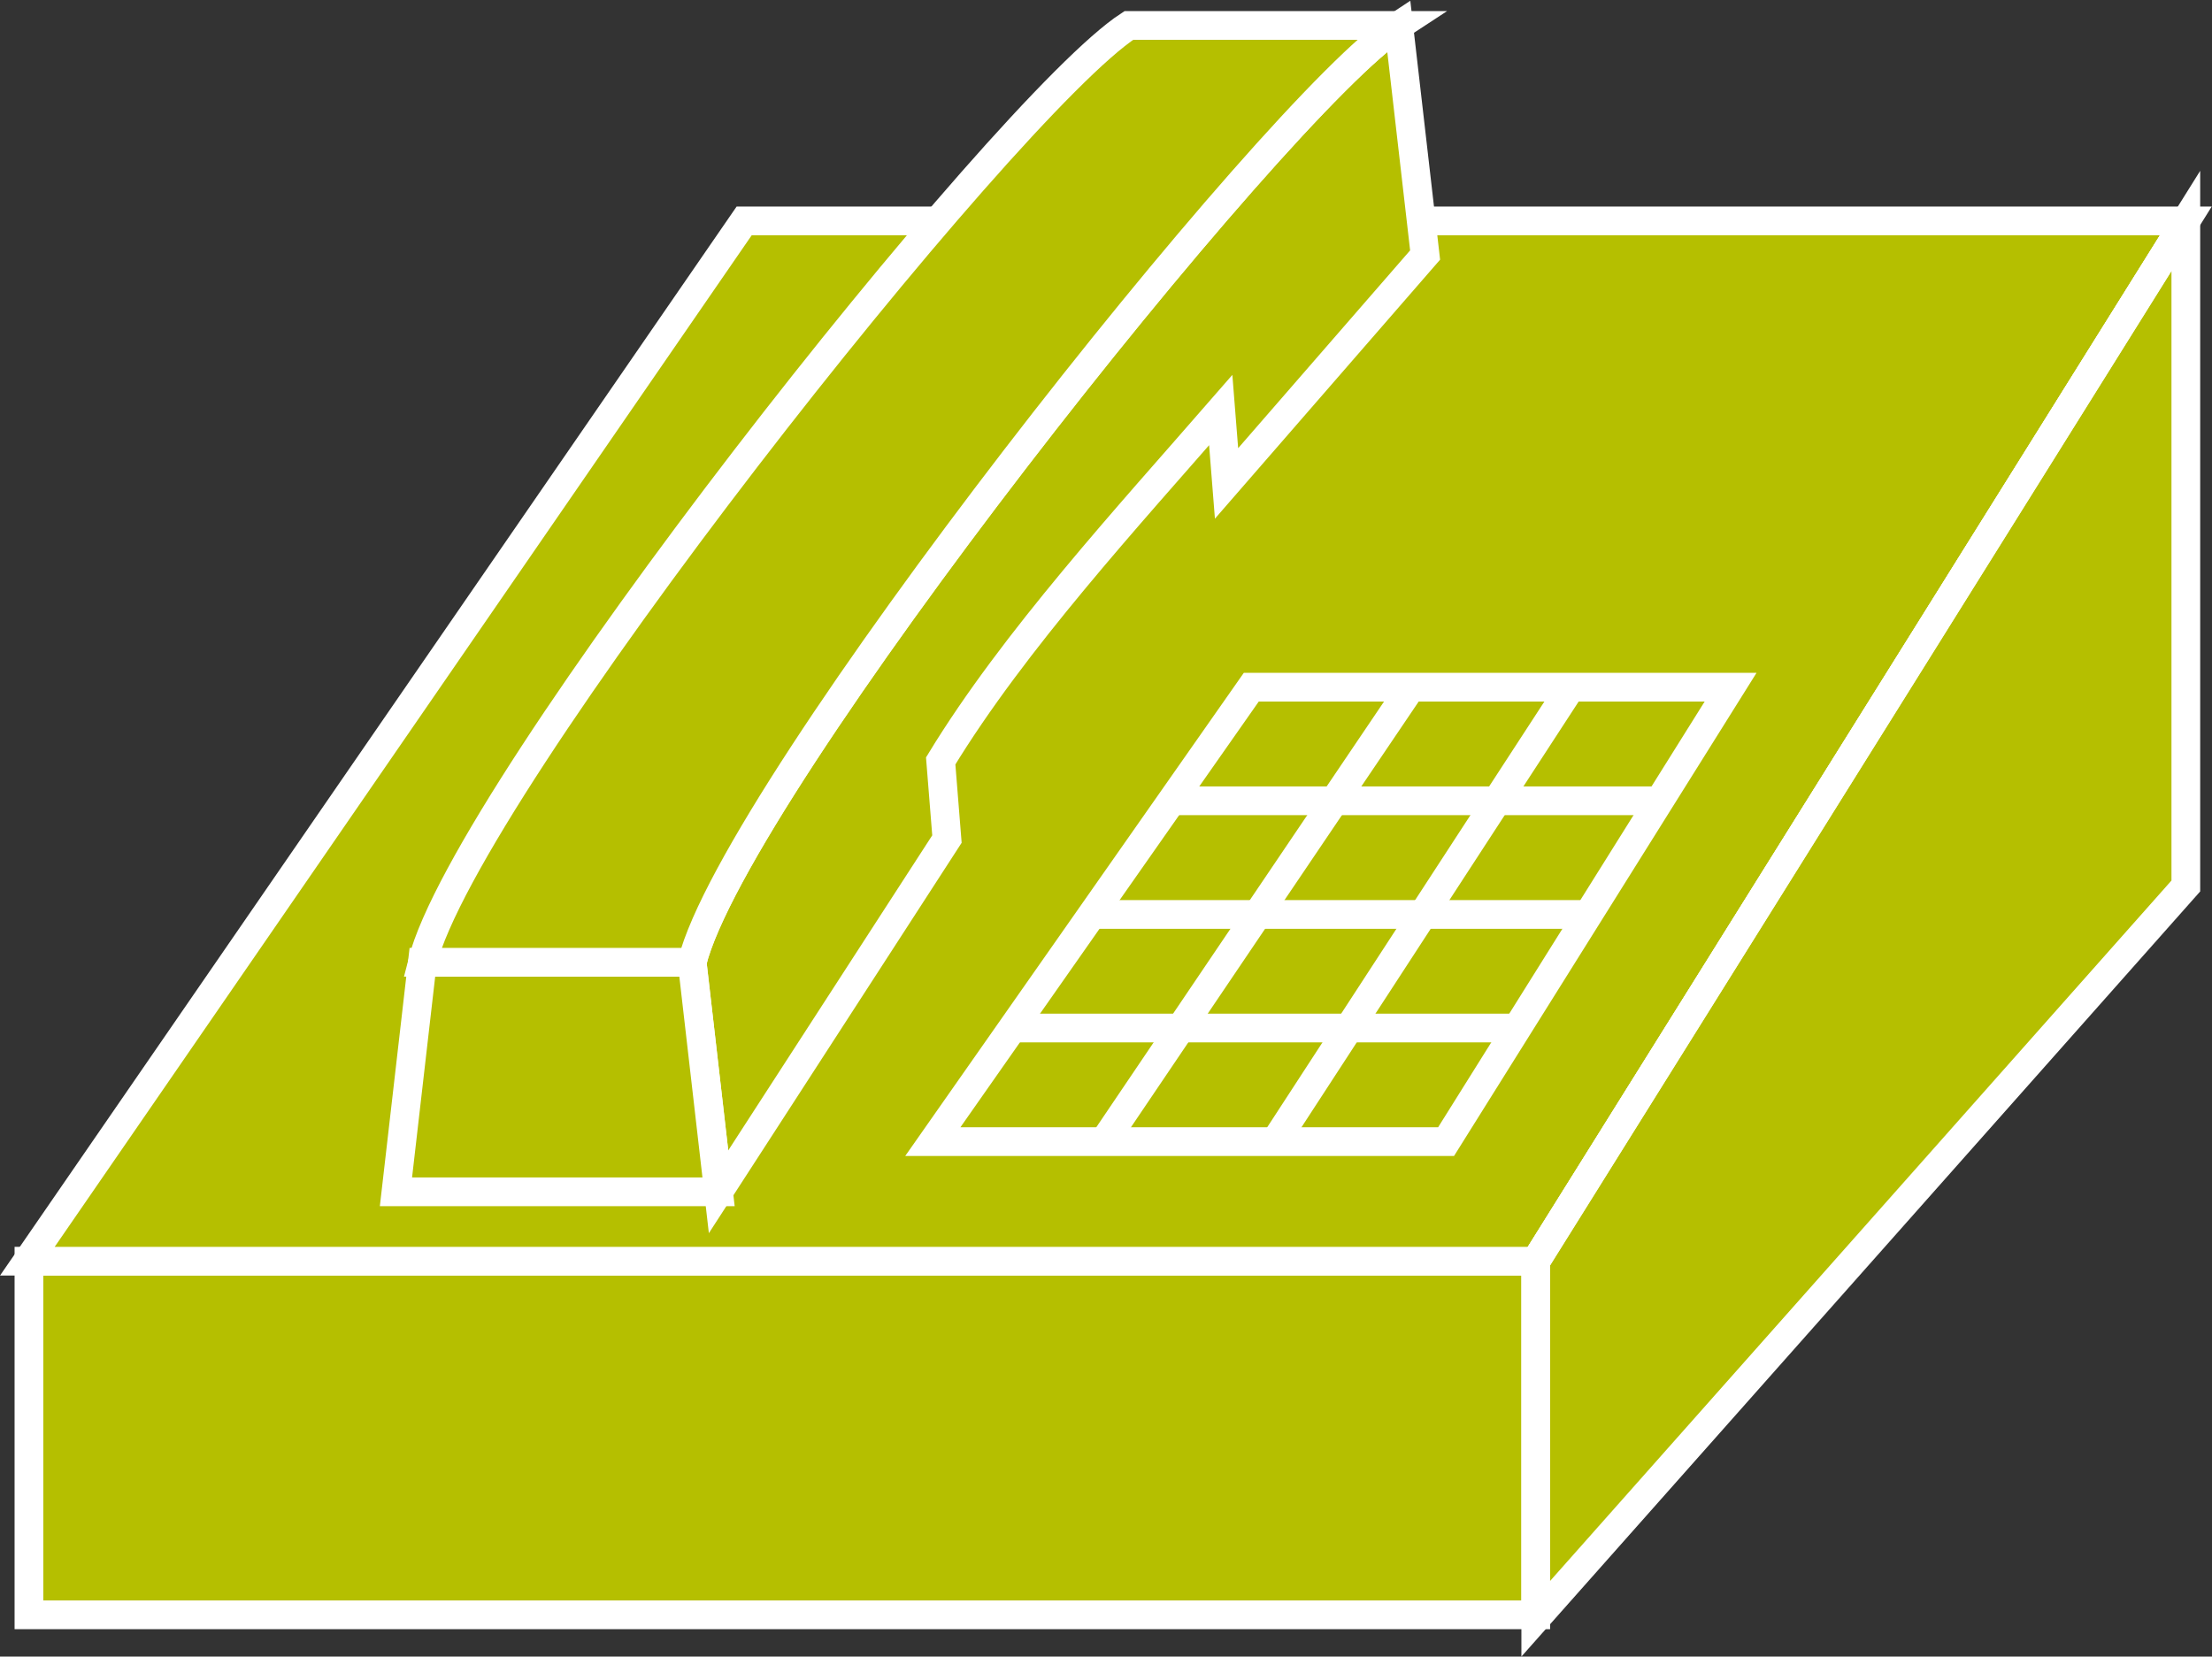 <?xml version="1.0" encoding="UTF-8" standalone="no"?>
<svg
   xmlns:dc="http://purl.org/dc/elements/1.1/"
   xmlns:cc="http://creativecommons.org/ns#"
   xmlns:rdf="http://www.w3.org/1999/02/22-rdf-syntax-ns#"
   xmlns:svg="http://www.w3.org/2000/svg"
   xmlns="http://www.w3.org/2000/svg"
   viewBox="0 0 41.067 30.76"
   height="30.76"
   width="41.067"
   xml:space="preserve"
   id="svg2"
   version="1.1"><rect x="0" y="0" width="41.067" height="30.76" fill="#333333" stroke="none"/><defs
     id="defs6" /><g
     transform="matrix(1.333,0,0,-1.333,0,30.76)"
     id="g10"><g
       transform="scale(0.1)"
       id="g12"><path
         id="path14"
         style="fill:#B5BF00;fill-opacity:1;fill-rule:nonzero;stroke:none"
         d="m 4.031,5.82 h 209.863 v 49.258 H 4.031 Z" /><path
         id="path16"
         style="fill:none;stroke:#FFFFFF;stroke-width:4;stroke-linecap:butt;stroke-linejoin:miter;stroke-miterlimit:4;stroke-dasharray:none;stroke-opacity:1"
         d="M 4.031,5.82 V 55.078 H 213.895 V 5.82 Z" /><path
         id="path18"
         style="fill:#B5BF00;fill-opacity:1;fill-rule:nonzero;stroke:none"
         d="M 213.895,55.078 H 3.809 L 103.645,199.988 H 304.434 L 213.895,55.078" /><path
         id="path20"
         style="fill:none;stroke:#FFFFFF;stroke-width:4;stroke-linecap:butt;stroke-linejoin:miter;stroke-miterlimit:4;stroke-dasharray:none;stroke-opacity:1"
         d="M 213.895,55.078 H 3.809 L 103.645,199.988 h 200.789 z" /><path
         id="path22"
         style="fill:#B5BF00;fill-opacity:1;fill-rule:nonzero;stroke:none"
         d="M 304.434,199.988 V 107.344 L 213.895,5.273 V 55.078 l 90.539,144.91" /><path
         id="path24"
         style="fill:none;stroke:#FFFFFF;stroke-width:4;stroke-linecap:butt;stroke-linejoin:miter;stroke-miterlimit:4;stroke-dasharray:none;stroke-opacity:1"
         d="M 304.434,199.988 V 107.344 L 213.895,5.273 V 55.078 Z" /><path
         id="path26"
         style="fill:#B5BF00;fill-opacity:1;fill-rule:nonzero;stroke:none"
         d="M 213.895,55.078 304.434,199.988" /><path
         id="path28"
         style="fill:none;stroke:#FFFFFF;stroke-width:4;stroke-linecap:butt;stroke-linejoin:miter;stroke-miterlimit:4;stroke-dasharray:none;stroke-opacity:1"
         d="M 213.895,55.078 304.434,199.988" /><path
         id="path30"
         style="fill:#B5BF00;fill-opacity:1;fill-rule:nonzero;stroke:none"
         d="m 170.02,173.633 c -12.903,-14.824 -28.797,-32.11 -39.004,-48.867 l 0.871,-10.887 -31.809,-49.133 -3.68,31.973 C 102.441,120.918 177.52,215.977 194.805,227.215 l 3.679,-31.981 -27.656,-31.816 -0.808,10.215" /><path
         id="path32"
         style="fill:none;stroke:#FFFFFF;stroke-width:4;stroke-linecap:butt;stroke-linejoin:miter;stroke-miterlimit:4;stroke-dasharray:none;stroke-opacity:1"
         d="m 170.02,173.633 c -12.903,-14.824 -28.797,-32.11 -39.004,-48.867 l 0.871,-10.887 -31.809,-49.133 -3.68,31.973 C 102.441,120.918 177.52,215.977 194.805,227.215 l 3.679,-31.981 -27.656,-31.816 z" /><path
         id="path34"
         style="fill:#B5BF00;fill-opacity:1;fill-rule:nonzero;stroke:none"
         d="M 58.828,96.719 55.148,64.746 H 100.078 L 96.398,96.719 H 58.828" /><path
         id="path36"
         style="fill:none;stroke:#FFFFFF;stroke-width:4;stroke-linecap:butt;stroke-linejoin:miter;stroke-miterlimit:4;stroke-dasharray:none;stroke-opacity:1"
         d="M 58.828,96.719 55.148,64.746 h 44.93 l -3.68,31.973 z" /><path
         id="path38"
         style="fill:#B5BF00;fill-opacity:1;fill-rule:nonzero;stroke:none"
         d="M 194.805,227.215 C 177.52,215.977 102.441,120.918 96.398,96.719 H 58.828 C 64.883,120.918 139.941,215.977 157.227,227.215 h 37.578" /><path
         id="path40"
         style="fill:none;stroke:#FFFFFF;stroke-width:4;stroke-linecap:butt;stroke-linejoin:miter;stroke-miterlimit:4;stroke-dasharray:none;stroke-opacity:1"
         d="M 194.805,227.215 C 177.52,215.977 102.441,120.918 96.398,96.719 H 58.828 C 64.883,120.918 139.941,215.977 157.227,227.215 Z" /><path
         id="path42"
         style="fill:#B5BF00;fill-opacity:1;fill-rule:nonzero;stroke:none"
         d="m 129.922,71.738 44.355,63.301 h 66.758 L 201.406,71.738 h -71.484" /><path
         id="path44"
         style="fill:none;stroke:#FFFFFF;stroke-width:4;stroke-linecap:butt;stroke-linejoin:miter;stroke-miterlimit:4;stroke-dasharray:none;stroke-opacity:1"
         d="m 129.922,71.738 44.355,63.301 h 66.758 L 201.406,71.738 Z" /><path
         id="path46"
         style="fill:#B5BF00;fill-opacity:1;fill-rule:nonzero;stroke:none"
         d="m 177.578,71.738 41.211,63.301" /><path
         id="path48"
         style="fill:none;stroke:#FFFFFF;stroke-width:4;stroke-linecap:butt;stroke-linejoin:miter;stroke-miterlimit:4;stroke-dasharray:none;stroke-opacity:1"
         d="m 177.578,71.738 41.211,63.301" /><path
         id="path50"
         style="fill:#B5BF00;fill-opacity:1;fill-rule:nonzero;stroke:none"
         d="m 153.75,71.738 42.781,63.301" /><path
         id="path52"
         style="fill:none;stroke:#FFFFFF;stroke-width:4;stroke-linecap:butt;stroke-linejoin:miter;stroke-miterlimit:4;stroke-dasharray:none;stroke-opacity:1"
         d="m 153.75,71.738 42.781,63.301" /><path
         id="path54"
         style="fill:#B5BF00;fill-opacity:1;fill-rule:nonzero;stroke:none"
         d="M 211.316,87.559 H 141.008" /><path
         id="path56"
         style="fill:none;stroke:#FFFFFF;stroke-width:4;stroke-linecap:butt;stroke-linejoin:miter;stroke-miterlimit:4;stroke-dasharray:none;stroke-opacity:1"
         d="M 211.316,87.559 H 141.008" /><path
         id="path58"
         style="fill:#B5BF00;fill-opacity:1;fill-rule:nonzero;stroke:none"
         d="M 221.223,103.379 H 152.102" /><path
         id="path60"
         style="fill:none;stroke:#FFFFFF;stroke-width:4;stroke-linecap:butt;stroke-linejoin:miter;stroke-miterlimit:4;stroke-dasharray:none;stroke-opacity:1"
         d="M 221.223,103.379 H 152.102" /><path
         id="path62"
         style="fill:#B5BF00;fill-opacity:1;fill-rule:nonzero;stroke:none"
         d="M 231.133,119.211 H 163.184" /><path
         id="path64"
         style="fill:none;stroke:#FFFFFF;stroke-width:4;stroke-linecap:butt;stroke-linejoin:miter;stroke-miterlimit:4;stroke-dasharray:none;stroke-opacity:1"
         d="M 231.133,119.211 H 163.184" /></g></g></svg>